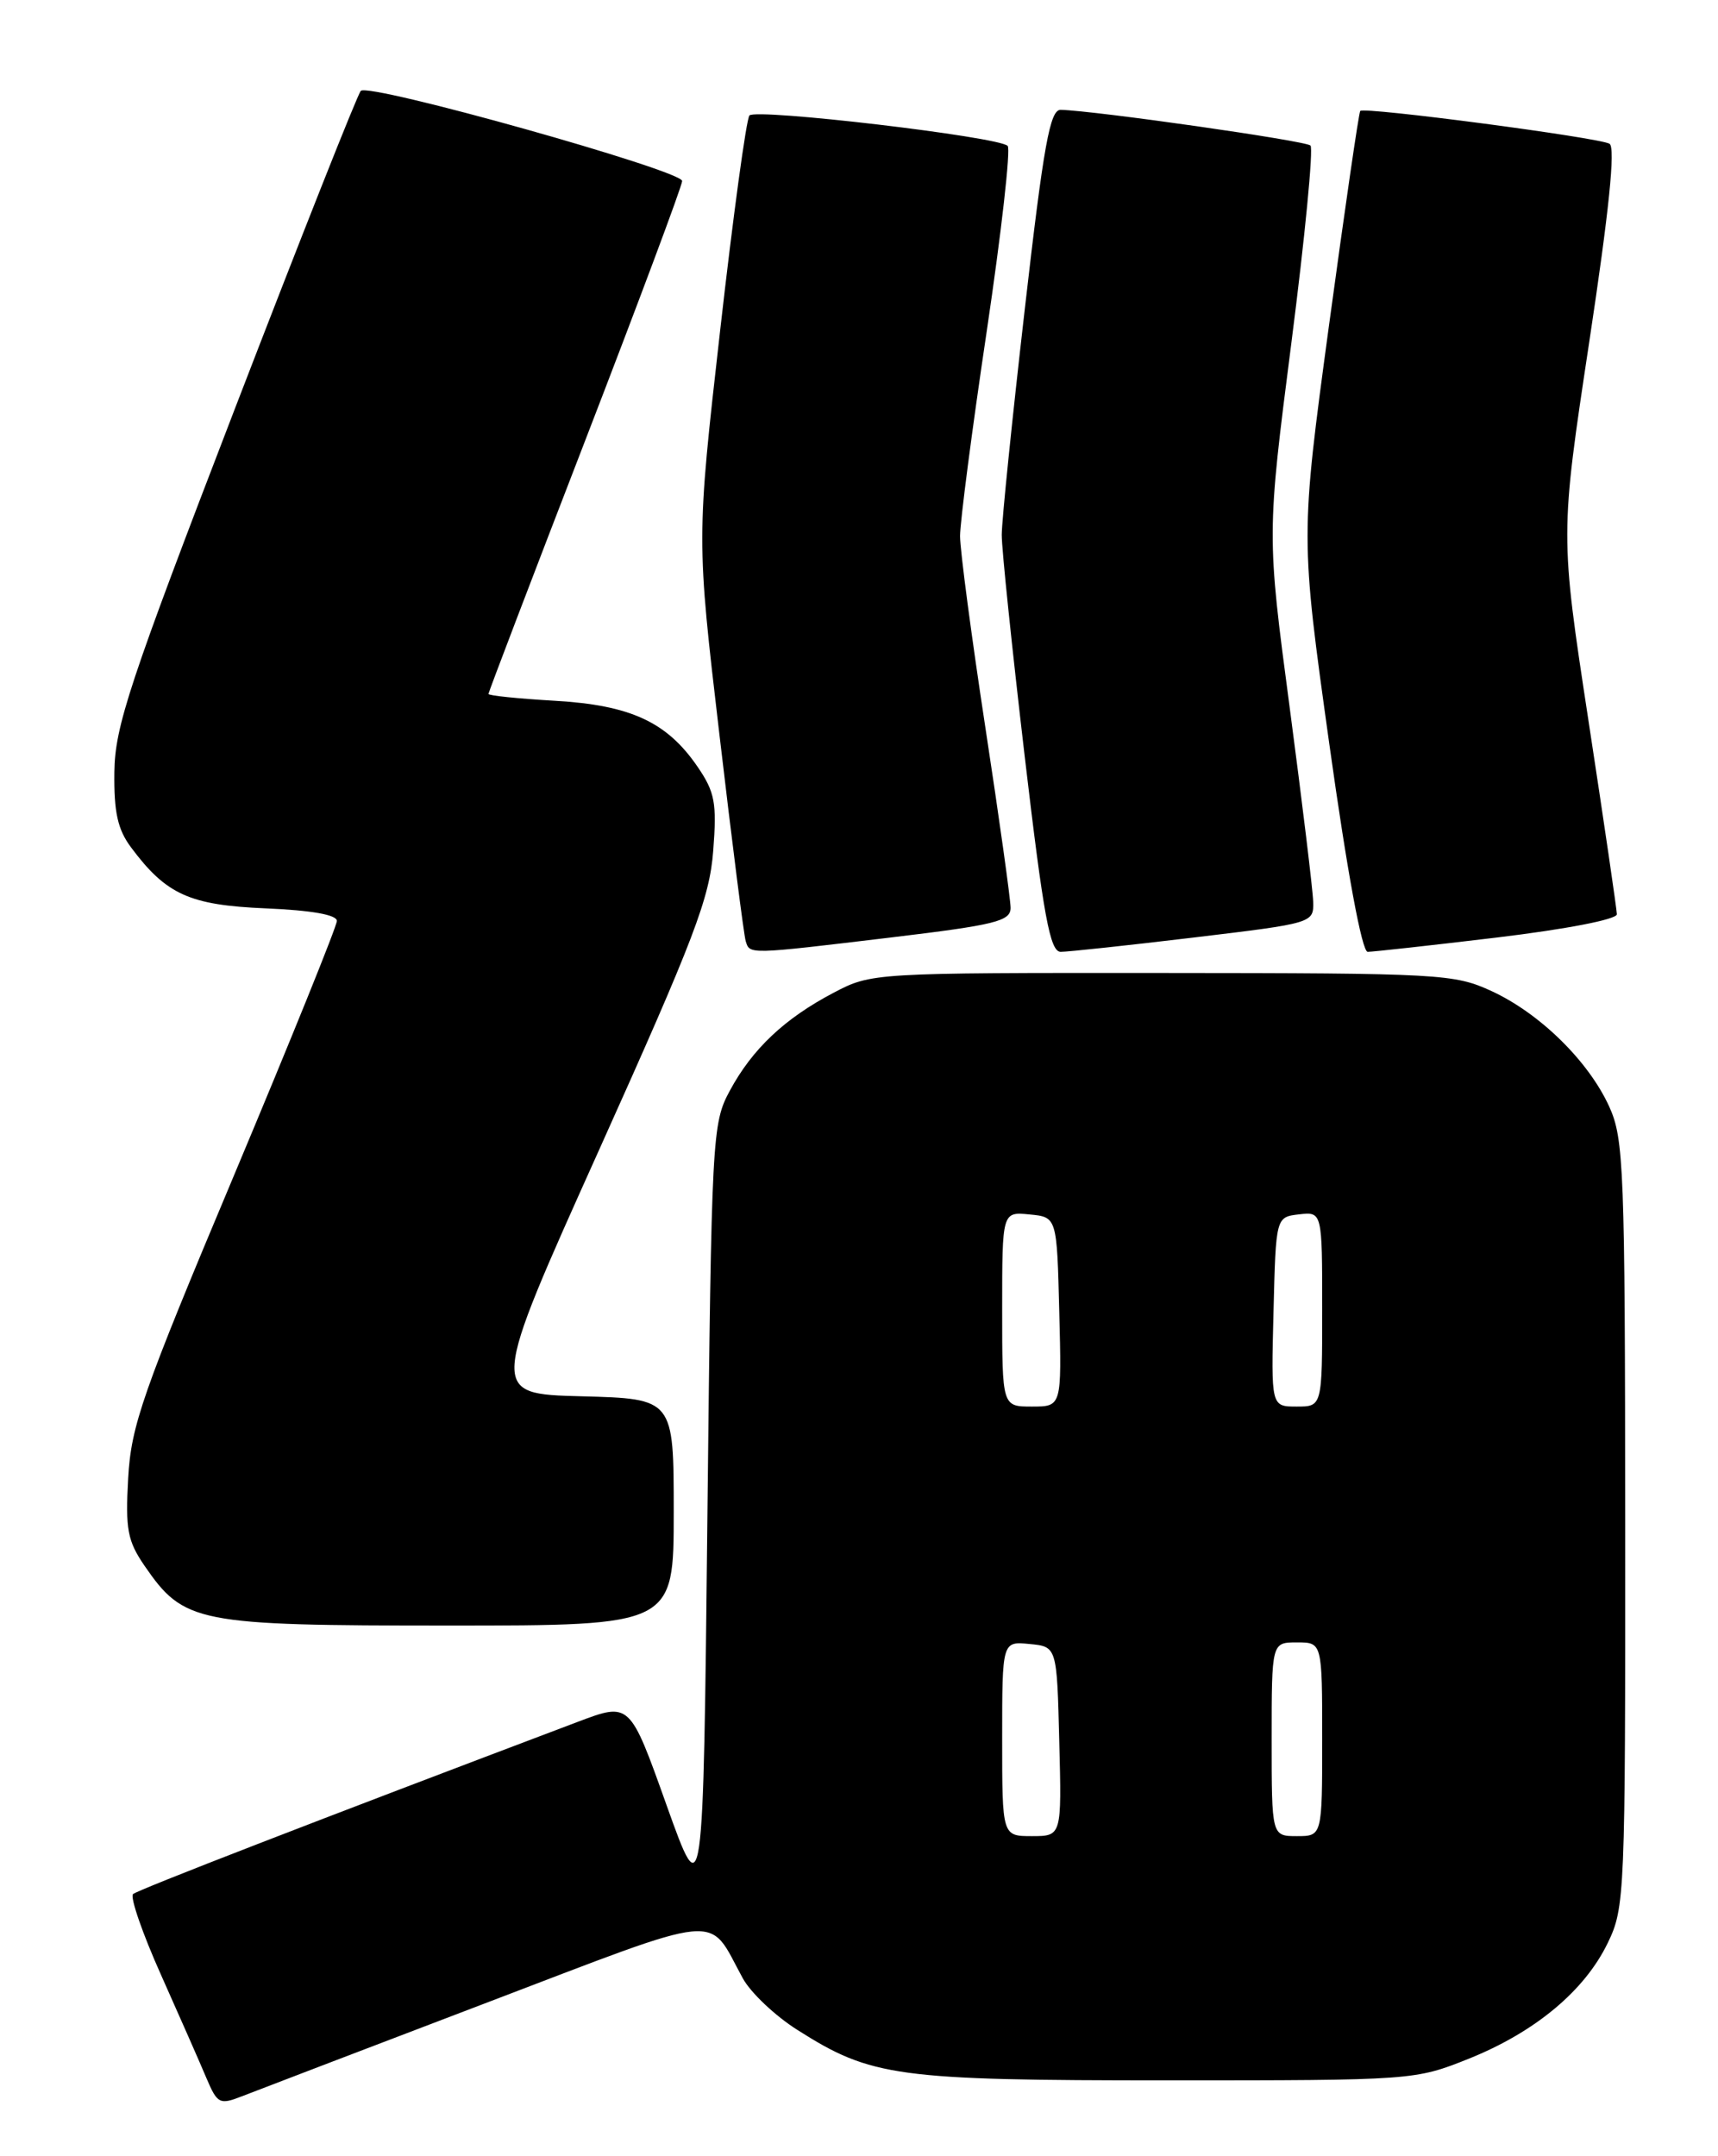 <?xml version="1.0" encoding="UTF-8" standalone="no"?>
<!DOCTYPE svg PUBLIC "-//W3C//DTD SVG 1.1//EN" "http://www.w3.org/Graphics/SVG/1.1/DTD/svg11.dtd" >
<svg xmlns="http://www.w3.org/2000/svg" xmlns:xlink="http://www.w3.org/1999/xlink" version="1.1" viewBox="0 0 204 256">
 <g >
 <path fill="currentColor"
d=" M 57.50 237.89 C 86.48 226.85 83.94 227.10 88.20 234.88 C 89.13 236.58 92.05 239.35 94.70 241.02 C 103.47 246.59 106.48 247.00 138.67 247.00 C 167.80 247.00 168.02 246.98 174.38 244.44 C 182.26 241.28 188.16 236.38 190.91 230.68 C 192.94 226.50 193.00 224.99 192.98 180.93 C 192.96 138.78 192.82 135.20 191.09 131.40 C 188.64 126.01 182.88 120.34 177.13 117.68 C 172.68 115.63 171.13 115.54 138.00 115.52 C 103.66 115.50 103.48 115.51 99.00 117.86 C 93.17 120.92 89.34 124.53 86.66 129.50 C 84.56 133.39 84.49 134.75 84.00 180.00 C 83.50 226.50 83.50 226.50 79.14 214.30 C 74.79 202.10 74.79 202.10 68.64 204.42 C 37.63 216.14 16.38 224.37 15.80 224.88 C 15.42 225.22 16.91 229.55 19.13 234.50 C 21.34 239.45 23.77 244.96 24.52 246.75 C 25.81 249.78 26.08 249.92 28.70 248.90 C 30.24 248.30 43.20 243.34 57.50 237.89 Z  M 80.00 179.53 C 80.00 166.07 80.00 166.07 69.05 165.78 C 58.10 165.50 58.10 165.50 71.15 136.50 C 82.48 111.32 84.26 106.64 84.69 101.00 C 85.13 95.34 84.89 94.05 82.84 91.05 C 79.20 85.72 74.88 83.72 65.86 83.20 C 61.54 82.95 58.00 82.59 58.00 82.39 C 58.00 82.20 63.17 68.65 69.50 52.27 C 75.82 35.90 81.00 22.05 81.00 21.49 C 81.00 20.24 43.79 9.80 42.84 10.79 C 42.46 11.18 35.74 28.15 27.90 48.50 C 15.33 81.15 13.65 86.23 13.58 91.67 C 13.52 96.43 13.97 98.48 15.56 100.61 C 19.74 106.22 22.52 107.47 31.57 107.85 C 36.99 108.08 40.00 108.61 40.00 109.34 C 40.00 109.97 34.51 123.53 27.81 139.49 C 16.89 165.47 15.57 169.23 15.22 175.50 C 14.88 181.58 15.14 182.95 17.16 185.90 C 21.85 192.71 23.31 193.00 53.23 193.00 C 80.00 193.00 80.00 193.00 80.00 179.53 Z  M 105.75 111.31 C 118.20 109.82 120.00 109.37 120.00 107.79 C 120.00 106.80 118.65 97.14 117.00 86.34 C 115.35 75.53 114.00 65.32 114.00 63.65 C 114.00 61.98 115.42 51.03 117.17 39.31 C 118.91 27.59 120.03 17.69 119.65 17.32 C 118.56 16.23 89.75 12.84 88.99 13.71 C 88.62 14.14 87.05 25.64 85.51 39.25 C 82.70 64.01 82.70 64.01 85.43 87.25 C 86.93 100.04 88.33 111.06 88.55 111.75 C 89.04 113.33 88.80 113.34 105.75 111.31 Z  M 141.75 111.31 C 155.95 109.61 156.00 109.59 155.93 107.05 C 155.89 105.65 154.63 95.28 153.14 84.00 C 150.42 63.50 150.42 63.50 153.34 40.72 C 154.95 28.18 155.97 17.64 155.61 17.28 C 155.05 16.71 130.09 13.15 125.95 13.04 C 124.68 13.01 123.93 17.11 121.68 36.75 C 120.18 49.81 118.95 61.85 118.95 63.50 C 118.94 65.15 120.17 76.96 121.67 89.75 C 123.92 108.88 124.68 113.00 125.95 113.01 C 126.80 113.01 133.91 112.25 141.75 111.31 Z  M 177.75 111.31 C 185.98 110.32 191.99 109.16 191.99 108.55 C 191.98 107.97 190.46 97.60 188.61 85.50 C 185.25 63.50 185.25 63.50 188.71 40.61 C 191.06 25.08 191.84 17.52 191.12 17.07 C 189.94 16.34 161.99 12.66 161.52 13.17 C 161.35 13.35 159.69 24.81 157.81 38.62 C 154.41 63.75 154.41 63.75 157.85 88.37 C 159.97 103.53 161.72 113.00 162.40 113.01 C 163.00 113.01 169.91 112.25 177.75 111.31 Z  M 119.00 206.44 C 119.00 194.87 119.00 194.87 122.25 195.19 C 125.50 195.50 125.50 195.50 125.78 206.75 C 126.07 218.00 126.07 218.00 122.53 218.00 C 119.00 218.00 119.00 218.00 119.00 206.44 Z  M 151.00 206.50 C 151.00 195.00 151.00 195.00 154.00 195.00 C 157.00 195.00 157.00 195.00 157.00 206.50 C 157.00 218.00 157.00 218.00 154.00 218.00 C 151.00 218.00 151.00 218.00 151.00 206.50 Z  M 119.00 155.44 C 119.00 143.87 119.00 143.87 122.25 144.19 C 125.50 144.50 125.50 144.50 125.78 155.75 C 126.07 167.00 126.07 167.00 122.53 167.00 C 119.00 167.00 119.00 167.00 119.00 155.44 Z  M 151.22 155.75 C 151.50 144.50 151.50 144.50 154.25 144.18 C 157.00 143.87 157.00 143.87 157.00 155.43 C 157.00 167.00 157.00 167.00 153.97 167.00 C 150.93 167.00 150.93 167.00 151.22 155.75 Z "/>
</g>
</svg>